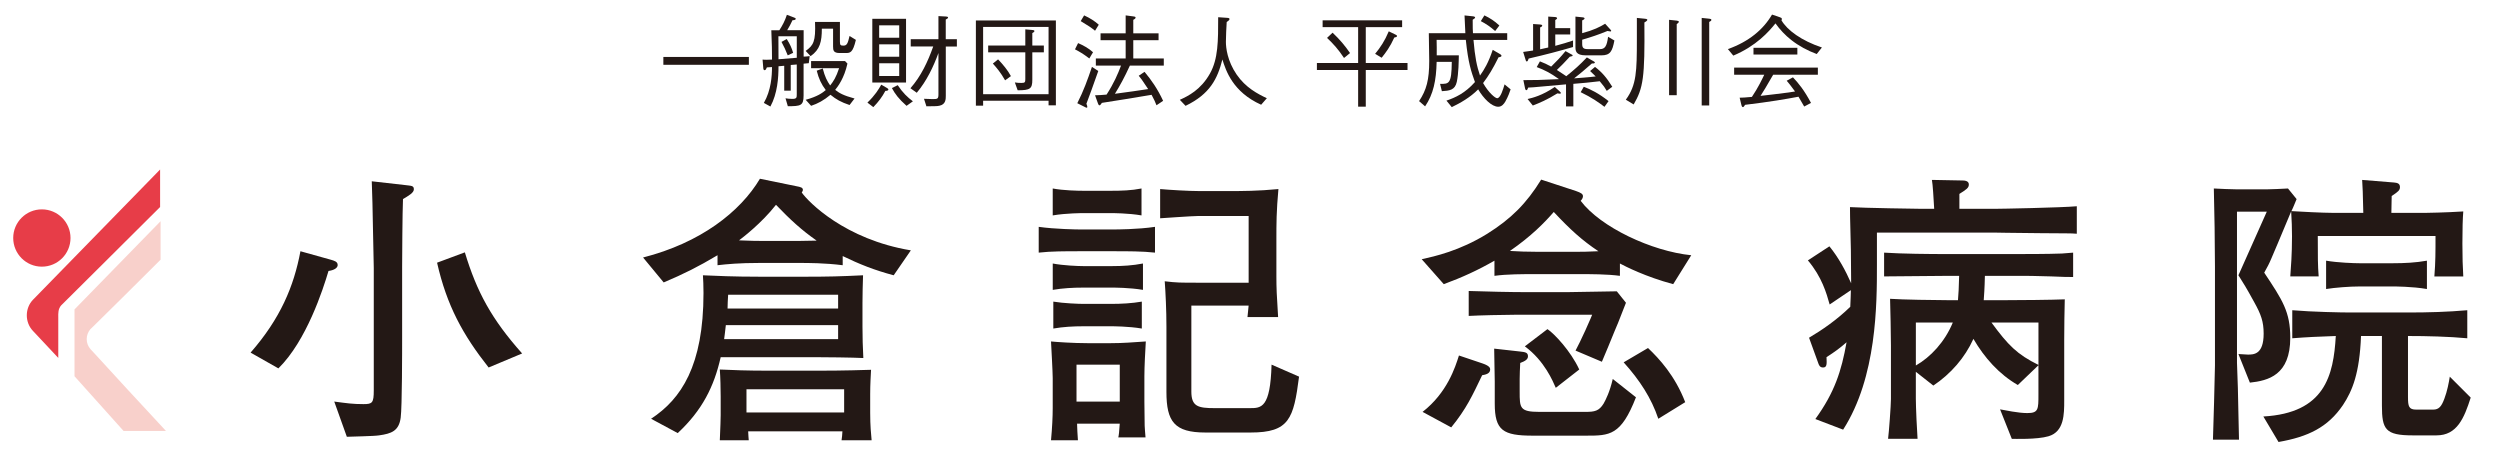 <svg enable-background="new 0 0 122 22" height="22" viewBox="0 0 122 22" width="122" xmlns="http://www.w3.org/2000/svg"><g fill="#231815"><path d="m32.372 3.162v-.383h4.173v.383z"/><path d="m39.469 3.083c-.054.005-.171.015-.254.024v1.553c0 .505-.147.52-.769.524l-.113-.387c.083.015.216.029.328.029.221 0 .221-.063.221-.24v-1.439c-.108.005-.216.015-.294.024v1.254h-.318v-1.215c-.088.005-.191.02-.279.024 0 .554-.049 1.327-.396 1.964l-.319-.176c.353-.612.397-1.313.397-1.749-.093.005-.196.01-.25.015-.029.068-.054.137-.112.137-.04 0-.059-.034-.064-.112l-.034-.406c.063.005.098.01.196.01.127 0 .201-.005.265-.01 0-.51-.005-.651-.034-1.431h.392c.157-.245.27-.455.368-.754l.348.132c.054.02.083.034.083.063 0 .064-.107.069-.157.069-.083.181-.152.309-.259.489h.803v1.288c.132-.005.176-.01.294-.024zm-.587-1.313h-.896c.005.362.005.877.005 1.122.142-.01.764-.063.892-.073v-1.049zm-.441.931c-.108-.27-.171-.411-.304-.656l.255-.142c.167.264.24.431.313.676zm2.811-.113h-.27c-.304 0-.328-.123-.328-.318v-.872h-.548c0 .632-.088 1.019-.549 1.342l-.24-.255c.377-.269.495-.46.456-1.415h1.215v.965c0 .172.034.191.176.191.167 0 .211-.113.294-.471l.309.191c-.152.642-.28.642-.515.642zm.206 2.537c-.411-.138-.651-.27-.931-.5-.323.274-.622.432-.945.539l-.265-.294c.583-.161.818-.338.98-.475-.216-.284-.343-.554-.441-.945l.294-.108c.103.401.21.612.362.828.157-.196.294-.406.436-.843h-1.367v-.347h1.656l.118.122c-.157.716-.465 1.117-.598 1.283.196.152.382.27.945.422z"/><path d="m43.206 4.435c-.162.304-.328.523-.588.793l-.288-.221c.367-.353.543-.637.676-.876l.284.166c.01.005.063.039.063.068 0 .065-.098.07-.147.07zm-.637-.407v-3.11h1.646v3.11zm1.313-2.792h-.979v.607h.979zm0 .926h-.979v.607h.979zm0 .925h-.979v.622h.979zm.358 2.078c-.387-.343-.563-.583-.715-.867l.284-.142c.245.372.475.588.74.788zm1.915-2.895v2.399c0 .167 0 .427-.309.49-.113.024-.162.024-.637.029l-.118-.367c.118.005.304.015.426.015.24 0 .279-.015.279-.235v-2.013c-.235.646-.573 1.366-1.058 1.939l-.309-.221c.519-.588.852-1.303 1.112-2.037h-1.097v-.356h1.352v-1.127l.372.02c.029.005.098.005.098.049 0 .039-.054.068-.113.099v.96h.543v.356z"/><path d="m51.17 5.14v-.225h-3.194v.24h-.353v-4.158h3.904v4.143zm0-3.825h-3.194v3.281h3.194zm-.793 1.239v1.337c0 .44-.103.515-.715.515l-.137-.383c.103.02.221.024.328.024.167 0 .182-.039.182-.19v-1.303h-1.812v-.333h1.812v-.789l.367.034c.015 0 .078.01.078.049 0 .044-.049.069-.103.099v.607h.563v.333zm-1.328 1.366c-.215-.382-.421-.622-.598-.818l.255-.205c.24.25.46.514.627.817z"/><path d="m53.159 2.853c-.289-.221-.49-.338-.7-.446l.152-.304c.26.113.509.25.729.446zm-.142 2.209c.035.093.044.122.044.156s-.024.039-.029.039c-.03 0-.079-.029-.098-.039l-.362-.181c.309-.607.504-1.151.715-1.773l.309.201c-.143.426-.545 1.513-.579 1.597zm.421-3.562c-.171-.142-.338-.255-.7-.47l.167-.279c.289.132.504.27.715.455zm1.7 1.701c-.265.578-.48.97-.73 1.376.52-.068 1.357-.186 1.622-.23-.304-.465-.382-.558-.46-.651l.284-.19c.343.411.646.852.906 1.415l-.323.216c-.059-.152-.123-.294-.24-.51-.632.113-1.945.318-2.425.393-.029.039-.078.122-.118.122-.039 0-.068-.078-.073-.093l-.143-.399c.162 0 .402-.02.563-.034.357-.554.548-.999.705-1.415h-1.229v-.348h1.455v-.892h-1.225v-.333h1.225v-.877l.372.049c.054.005.113.015.113.059 0 .034-.034.068-.113.108v.661h1.234v.333h-1.234v.892h1.489v.348z"/><path d="m61.544 5.111c-1.391-.622-1.724-1.676-1.891-2.209-.24.945-.607 1.689-1.798 2.263l-.279-.294c.397-.182 1.019-.479 1.47-1.283.401-.715.401-1.582.401-2.748l.421.029c.083.005.132.015.132.059 0 .05-.049.084-.137.147-.015.137-.039.818-.039.965 0 .289.068.931.524 1.597.441.642 1.028.945 1.474 1.156z"/><path d="m66.65 3.416v1.788h-.373v-1.788h-2.012v-.343h2.012v-1.748h-1.733v-.333h3.88v.333h-1.774v1.748h2.037v.343zm-1.062-.587c-.275-.417-.51-.677-.828-.98l.27-.254c.367.348.602.632.852.994zm2.453-.996c-.201.446-.416.74-.617.985l-.318-.191c.26-.318.466-.622.666-1.098l.324.157c.043.02.078.039.078.073 0 .045-.059.06-.133.074z"/><path d="m71.191 2.701c-.006.284-.01.872-.099 1.293-.089.407-.357.432-.729.456l-.088-.357c.436.005.562.01.572-1.073h-.739c-.02.911-.161 1.577-.563 2.17l-.294-.255c.362-.543.495-1.043.495-1.959 0-.216-.02-1.166-.02-1.356h1.783c-.016-.274-.03-.637-.04-.867l.421.044c.084.01.094.044.094.059 0 .02 0 .034-.117.108 0 .392.004.533.014.656h1.671v.328h-1.646c.073.847.161 1.278.318 1.738.205-.284.411-.627.621-1.254l.378.221c.039.024.049.054.049.068 0 .059-.112.073-.142.073-.27.544-.48.896-.755 1.259.27.476.593.74.687.74.166 0 .298-.466.361-.676l.295.244c-.04.118-.118.349-.26.598-.068.113-.172.25-.344.25-.322 0-.72-.406-.979-.848-.393.397-.873.667-1.289.867l-.26-.318c.446-.151.912-.367 1.392-.906-.182-.509-.328-.921-.446-2.057h-1.425c.005.215.01.553.005.754zm1.248-1.95c.265.127.49.27.73.494l-.206.27c-.235-.21-.44-.348-.7-.484z"/><path d="m74.815 1.172.348.024c.049.005.098.015.098.054 0 .045-.063.069-.103.089v1.067c.093-.02.274-.059.396-.088v-1.508l.328.02c.074.005.104.034.104.059 0 .029-.035.055-.089.089v.396h.729v.309h-.729v.554c.349-.089.603-.172.867-.26v.318c-.69.2-1.298.362-2.165.563-.029.078-.048.142-.092.142-.024 0-.044-.029-.05-.054l-.127-.411c.104-.01.279-.035.485-.069zm3.595 3.263c-.088-.152-.146-.24-.343-.471-.431.049-.892.103-1.288.128v1.102h-.357v-1.077c-.441.039-1.146.103-1.582.142-.107.005-.176.01-.265.015-.02.059-.044.128-.089.128-.023 0-.049-.025-.062-.084l-.084-.407c.5 0 .892-.005 1.739-.049-.417-.299-.716-.451-1.087-.588l.156-.279c.221.083.348.147.549.255.273-.265.455-.456.7-.755l.284.157c.024.01.063.029.063.054 0 .034-.015.034-.138.063-.264.289-.431.456-.631.646.19.123.254.167.46.304.401-.323.666-.558 1.004-.916l.328.187c.034.024.063.039.063.059 0 .015-.01.059-.146.049-.343.309-.612.524-.867.726.127-.01.76-.054 1.053-.094-.19-.19-.215-.21-.273-.264l.24-.201c.328.25.567.52.842.97zm-3.864.397c.235-.054.71-.167 1.327-.588l.24.216c.049.044.059.068.059.078s-.01.034-.054.034c-.034 0-.093-.01-.118-.015-.494.309-.881.471-1.199.593zm2.665-2.69c0 .201.068.255.283.255h.583c.245 0 .339-.142.397-.603l.309.182c-.103.524-.196.725-.637.725h-.755c-.509 0-.509-.23-.509-.431v-1.46l.338.034c.082.005.107.034.107.054s-.02.055-.117.099v.622c.548-.143.876-.309 1.121-.461l.27.299c.024.024.024.034.024.044 0 .029-.02.034-.034.034-.035 0-.107-.02-.146-.024-.441.182-.779.294-1.234.427zm.078 2.092c.338.127.725.318 1.209.7l-.2.279c-.27-.206-.603-.445-1.161-.715z"/><path d="m79.34 4.866c.525-.715.539-1.386.539-2.958v-1.034l.383.039c.029 0 .127.01.127.055 0 .054-.123.117-.143.127.025 2.685-.053 3.193-.523 4.002zm2.111-3.899.373.039c.053.005.103.024.103.054 0 .034-.034.068-.103.117v3.468h-.373zm1.592-.093.373.039c.059.005.098.02.098.055 0 .044-.024.059-.104.103v4.075h-.367z"/><path d="m88.656 2.637c-.445-.167-.871-.392-1.244-.686-.293-.23-.553-.505-.769-.809-.323.401-.931 1.098-2.058 1.572l-.264-.318c1.023-.362 1.733-.96 2.154-1.685l.373.127c.059.02.107.039.107.088 0 .025-.01.04-.02.064.279.484.984.999 1.974 1.327zm-2.125 1.009c-.309.544-.5.853-.617 1.033.445-.054.945-.107 1.371-.166.133-.02.225-.034.313-.049-.23-.313-.289-.387-.407-.524l.305-.166c.264.278.549.622.881 1.249l-.332.176c-.211-.367-.227-.387-.279-.479-.627.117-1.348.244-2.606.396-.029.049-.073.112-.103.112-.045 0-.064-.059-.074-.093l-.088-.367c.157 0 .255-.01.598-.039.304-.446.529-.926.603-1.083h-1.47v-.348h4.086v.348zm-.961-.984v-.329h2.141v.328h-2.141z"/></g><path d="m3.441 11.613c0 .773-.626 1.4-1.399 1.4-.771 0-1.397-.627-1.397-1.4 0-.77.626-1.396 1.397-1.396.773 0 1.399.626 1.399 1.396z" fill="#e73d48"/><path d="m2.982 14.906c.954-.951 3.255-3.229 4.831-4.804v-1.83l-6.197 6.349c-.406.414-.41 1.1-.014 1.521l1.242 1.324v-1.979c-.003-.2-.01-.409.138-.581z" fill="#e73d48"/><path d="m4.686 17.33c-.094-.098-.176-.189-.253-.273-.004-.008-.012-.014-.019-.021-.115-.131-.183-.301-.183-.488 0-.182.068-.348.176-.48.031-.031.059-.061.092-.088.054-.055.11-.111.173-.17.764-.754 1.976-1.945 3.164-3.137v-1.878l-4.2 4.304v3.262l2.393 2.668h2.069c-1.263-1.355-2.592-2.8-3.412-3.699z" fill="#f8d0cb"/><path d="m16.031 13.223c-.265.895-1.076 3.412-2.446 4.754l-1.356-.77c1.454-1.664 2.111-3.229 2.432-4.947l1.496.418c.14.043.321.084.321.252.001.211-.335.279-.447.293zm3.635-3.508c-.028.559-.042 3.019-.042 3.298v3.48c0 .518 0 3.383-.07 3.885-.084.658-.461.783-1.048.867-.251.043-1.356.057-1.58.07l-.615-1.719c.629.084.908.125 1.426.125.433 0 .503-.057.503-.67v-5.969c0-.322-.042-1.748-.042-2.041-.014-.964-.028-1.328-.056-2.194l1.607.182c.335.042.447.027.447.209.001.17-.251.309-.53.477zm4.179 8.219c-1.258-1.594-2.041-3.02-2.516-5.115l1.356-.504c.587 1.943 1.314 3.271 2.795 4.934z" fill="#231815"/><path d="m43.612 13.434c-.95-.252-1.677-.545-2.488-.938v.447c-.867-.111-1.733-.111-2.055-.111h-2.013c-.978 0-1.579.057-2.041.111v-.488c-.937.559-1.635.908-2.627 1.328l-1.006-1.217c2.795-.713 4.738-2.222 5.703-3.843l1.775.363c.224.042.321.07.321.182 0 .042-.042.111-.056.126.321.461 2.11 2.292 5.325 2.823zm-3.885 3.996h-4.557c-.321 1.426-.895 2.586-2.097 3.705l-1.3-.699c1.468-.965 2.558-2.586 2.558-6.137 0-.377-.014-.629-.028-.865.657.027 1.44.07 2.81.07h2.139c1.174 0 1.761-.016 2.865-.07-.014.336-.028 1.02-.028 1.355v1.146c0 .488.014 1.047.042 1.537-.504-.027-1.887-.042-2.404-.042zm1.341 4.054c.028-.168.028-.238.042-.434h-4.599c.014.209.014.322.028.434h-1.412c.028-.518.042-1.174.042-1.23v-.908c0-.363-.014-.951-.042-1.314.615.029 1.342.057 2.348.057h2.516c.237 0 1.188 0 2.516-.043-.014.279-.042.713-.042 1.189v.922c0 .602.042 1.049.07 1.328h-1.467zm-.168-5.619h-5.479c-.042.42-.07.545-.084.686h5.563zm0-1.482h-5.367c-.014.127-.028.588-.028.672h5.395zm-3.032-4.388c-.713.909-1.636 1.607-1.803 1.734.559.027.951.027.992.027h2.013c.266 0 .573-.014.783-.014-.742-.517-1.287-1.021-1.985-1.747zm3.326 9.001h-4.766v1.133h4.766z" fill="#231815"/><path d="m54.421 12.26h-1.775c-.629 0-1.37 0-1.957.068v-1.258c.796.113 1.873.127 1.957.127h1.775c.014 0 1.104 0 1.943-.127v1.258c-.601-.068-1.356-.068-1.943-.068zm1.425 6.121v1.217c0 .182.014 1.006.014 1.174.014.195.014.279.042.572h-1.328c.028-.125.042-.252.07-.67h-2.083c.014.363.014.404.042.811h-1.313c.056-.602.083-1.16.083-1.566v-1.467c0-.279-.07-1.537-.083-1.789.265.027 1.09.084 1.789.084h1.118c.629 0 1.09-.043 1.719-.084-.028.46-.07 1.23-.07 1.718zm-1.621-7.981h-1.37c-.014 0-.825 0-1.482.112v-1.314c.518.099 1.244.112 1.482.112h1.37c.489 0 .992-.014 1.481-.112v1.314c-.643-.112-1.425-.112-1.481-.112zm.056 3.635h-1.425c-.489 0-.993.027-1.482.111v-1.287c.503.098 1.244.127 1.482.127h1.425c.503 0 .993-.029 1.496-.127v1.287c-.644-.111-1.426-.111-1.496-.111zm-.056 1.887h-1.356c-.489 0-.992.027-1.467.111v-1.314c.503.084 1.244.111 1.467.111h1.356c.503 0 1.006-.027 1.496-.111v1.314c-.643-.111-1.44-.111-1.496-.111zm.42 1.873h-2.111v1.803h2.111zm6.386 3.312h-2.208c-1.51 0-1.901-.531-1.901-1.986v-3.186c0-.797-.042-1.65-.083-2.209.601.07.713.07 1.691.07h2.404v-3.256h-2.446c-.293 0-1.859.112-1.873.112v-1.426c.461.042 1.425.098 1.901.098h1.523c.531 0 1.355 0 2.348-.098-.099 1.104-.099 1.663-.099 2.473v1.775c0 .574.015.938.084 2h-1.495c.014-.182.042-.363.056-.561h-2.795v4.193c0 .727.321.811 1.132.811h1.719c.559 0 1.006 0 1.063-2.123l1.342.586c-.265 2.056-.475 2.727-2.363 2.727z" fill="#231815"/><path d="m81.652 13.867c-1.355-.363-2.334-.867-2.6-1.008v.602c-.629-.084-1.426-.084-2.041-.084h-2.041c-.656 0-1.439 0-2.041.084v-.74c-.797.461-1.593.824-2.473 1.146l-1.076-1.217c.63-.141 1.845-.404 3.2-1.244 1.16-.726 1.916-1.481 2.629-2.641l1.705.559c.237.084.335.14.335.252 0 .084-.056.168-.112.224.965 1.287 3.467 2.46 5.396 2.656zm-9.323 4.444c-.476.992-.769 1.637-1.509 2.545l-1.398-.756c1.202-.936 1.594-2.18 1.775-2.752l1.16.391c.363.125.363.238.363.293.001.21-.238.251-.391.279zm6.458-2.139c-.098.238-.518 1.273-.615 1.482l-1.286-.545c.153-.293.251-.49.476-.979.266-.602.293-.656.335-.77h-3.774c-.53 0-1.746.029-2.25.057v-1.217c.895.029 1.999.057 2.894.057h1.888c.391 0 2.096-.041 2.445-.041l.447.559c-.392 1.02-.449 1.131-.56 1.397zm-1.385 5.088h-2.6c-1.453 0-1.858-.252-1.858-1.564v-1.076c0-.252-.028-1.385-.028-1.607l1.244.139c.293.029.405.057.405.238 0 .154-.153.238-.378.322-.014.125-.027.713-.027.781v.615c0 .797 0 .992.965.992h2.236c.461 0 .67-.041.895-.404.111-.195.307-.588.447-1.203l1.132.895c-.728 1.872-1.286 1.872-2.433 1.872zm-1.578-10.916c-.447.518-1.105 1.189-2.139 1.902.419.027.852.041 1.285.041h2.041c.266 0 .336 0 .992-.027-.796-.531-1.368-1.049-2.179-1.916zm.098 8.582c-.141-.32-.545-1.312-1.51-2.025l1.104-.84c.322.211 1.133 1.062 1.552 1.971zm5.004 1.51c-.336-1.006-.909-1.887-1.691-2.754l1.188-.699c.545.518 1.314 1.342 1.816 2.643z" fill="#231815"/><path d="m99.588 11.379c-1.774-.014-1.971-.027-2.166-.027h-5.828v1.578c0 1.916 0 5.465-1.649 8.037l-1.356-.518c.938-1.299 1.272-2.334 1.523-3.746-.32.279-.545.447-.979.727.015.322.029.504-.167.504-.153 0-.196-.111-.224-.182l-.461-1.271c.615-.363 1.355-.867 2.012-1.51.015-.42.029-.588.029-.811l-1.035.699c-.154-.545-.377-1.342-1.062-2.152l1.049-.686c.447.545.797 1.201 1.062 1.803 0-.363-.014-1.342-.014-1.648-.043-1.65-.043-1.832-.043-2.069.643.042 3.326.084 3.522.084h.587c-.027-.476-.07-1.217-.111-1.412l1.481.028c.112 0 .321.014.321.195 0 .168-.111.237-.461.461v.728h1.691c.279 0 3.284-.057 4.039-.126v1.341c-.334-.027-.473-.013-1.76-.027zm.49 2.109c-.867-.027-1.021-.027-1.971-.027h-1.244c-.014.656-.043.979-.057 1.188h1.062c.643 0 2.278-.014 2.893-.041-.014.266-.027 1.635-.027 1.957v2.977c0 .672 0 1.523-.769 1.748-.56.166-1.691.125-1.789.125l-.573-1.439c.238.041.881.182 1.328.182.545 0 .545-.182.545-.908v-1.426l-1.006.965c-.923-.531-1.636-1.342-2.167-2.252-.419.924-1.104 1.707-1.956 2.279l-.854-.672v1.314c0 .393.057 1.621.084 1.957h-1.439c.042-.307.14-1.635.14-1.943v-2.613c0-.279-.028-2.041-.042-2.277.559.041 2.25.068 2.879.068h.434c.028-.307.042-.613.057-1.188h-.574c-.488 0-2.641.027-3.088.027v-1.16c.866.057 2.193.07 3.088.07h3.076c.698 0 1.816 0 2.516-.027.182-.014.321-.027.545-.043v1.189c-.28 0-.421 0-1.091-.03zm-6.584 2.252v2.096c.713-.406 1.412-1.146 1.803-2.096zm5.983 0h-2.293c.812 1.104 1.244 1.551 2.293 2.068z" fill="#231815"/><path d="m118.797 13.488c.056-.684.056-1.188.056-1.971h-5.745c0 1.049 0 1.412.043 1.971h-1.385c.029-.418.084-1.047.084-1.955 0-.365-.014-.812-.041-1.217-.657 1.565-.756 1.817-.965 2.293-.111.266-.195.418-.35.697.895 1.342 1.271 1.916 1.271 3.174 0 1.83-1.076 2.096-1.971 2.193l-.559-1.396c.21.014.392.027.461.027.279 0 .77 0 .77-1.02 0-.588-.126-.938-.461-1.539-.406-.74-.49-.865-.77-1.312l1.384-3.103h-1.454v7.38c0 .139.043 1.104.043 1.229.014.447.041 2.125.055 2.516h-1.271c.014-.391.098-3.242.098-3.619v-4.822c0-.951-.027-2.879-.055-3.816.167.015.964.042 1.131.042h1.454c.126 0 .839-.027 1.034-.042l.42.518c-.028.056-.154.392-.252.587.447.028 1.551.084 1.984.084h1.523c-.027-1.076-.027-1.188-.056-1.607l1.552.126c.154.014.293.042.293.224 0 .153-.084.224-.404.434 0 .125-.015.712-.015.824h1.663c.028 0 .992-.014 1.846-.07-.028.35-.043.838-.043 1.565 0 .686.015 1.133.043 1.607h-1.411zm.111 7.758h-1.174c-1.328 0-1.496-.293-1.496-1.453v-3.396h-1.02c-.07 1.816-.42 2.67-.881 3.369-.74 1.09-1.705 1.551-3.145 1.803l-.74-1.244c3.004-.168 3.424-2 3.535-3.928-.811.027-1.453.057-2.124.111v-1.369c.978.084 2.403.111 2.851.111h2.811c.964 0 1.928-.027 2.879-.111v1.369c-.895-.084-1.984-.111-2.894-.111v2.977c0 .461.042.615.405.615h.824c.28 0 .406-.154.546-.531.14-.363.224-.811.265-1.076l1.021 1.021c-.321 1.005-.671 1.843-1.663 1.843zm-2.138-7.267h-1.621c-.488 0-1.216.057-1.635.125v-1.383c.559.098 1.383.125 1.635.125h1.621c.56 0 1.119-.027 1.664-.125v1.383c-.713-.125-1.594-.125-1.664-.125z" fill="#231815"/></svg>